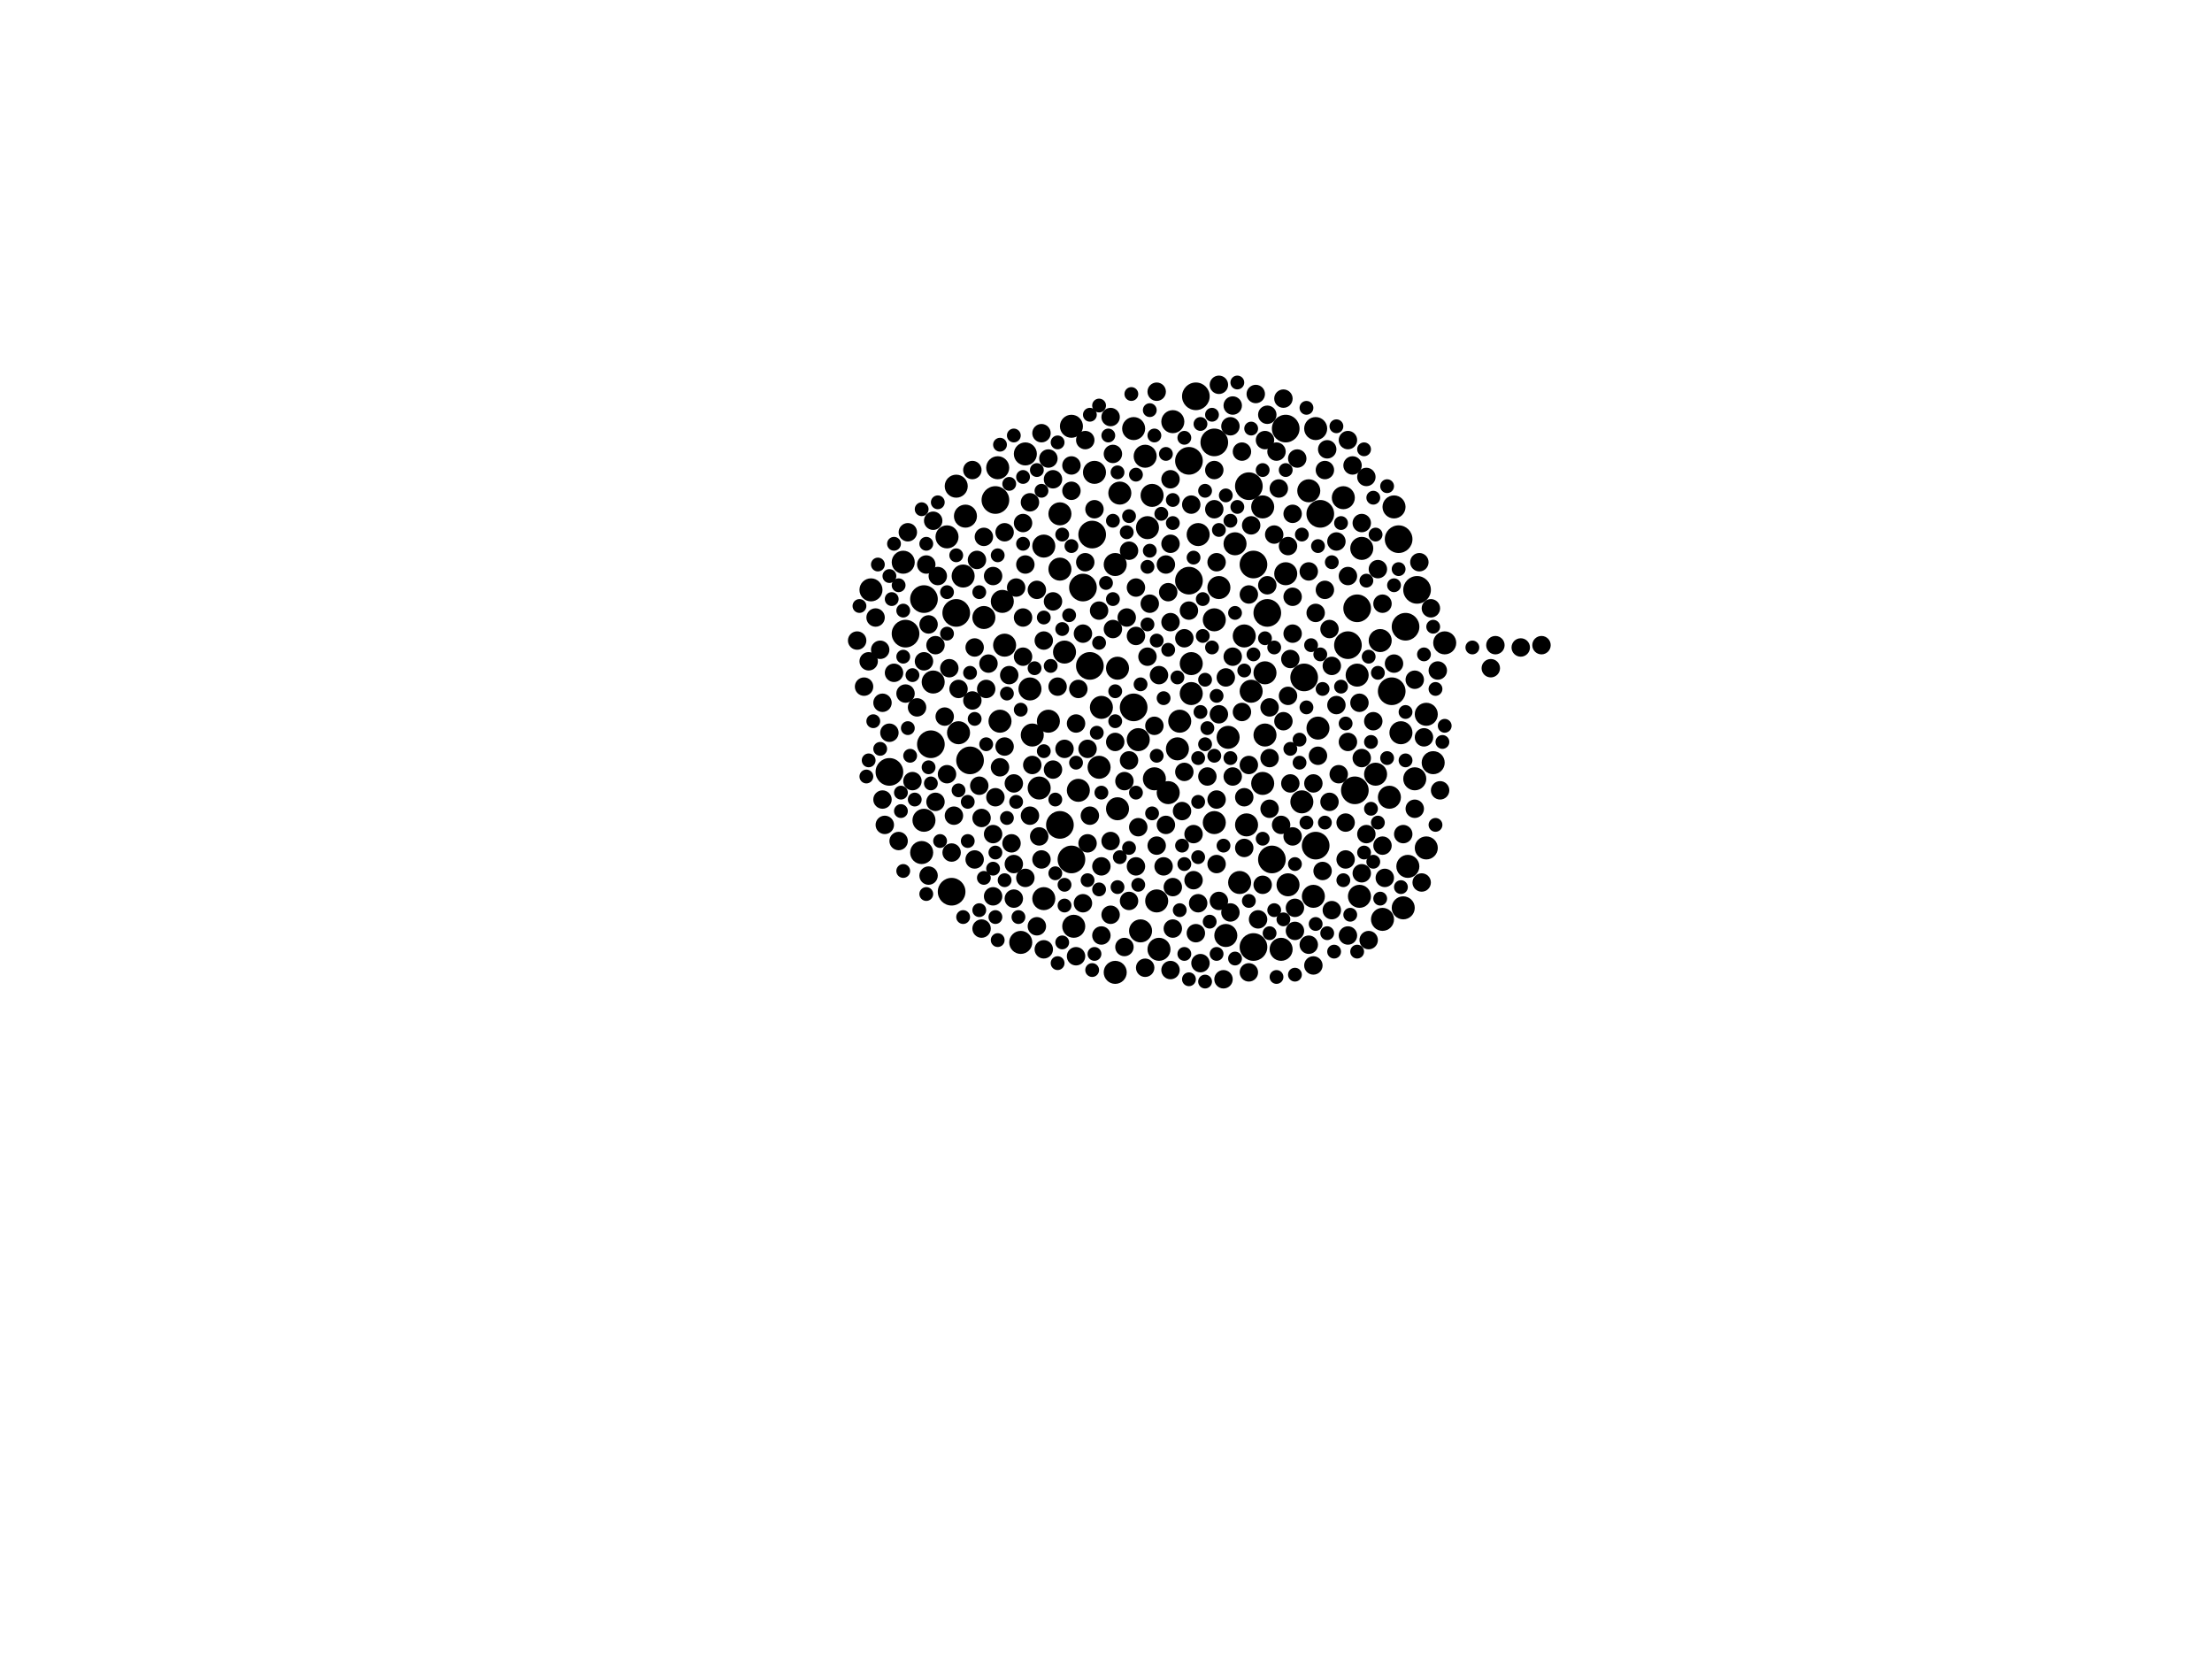 <?xml version="1.0" encoding="utf-8"?>
<svg xmlns="http://www.w3.org/2000/svg"
     xmlns:xlink="http://www.w3.org/1999/xlink" width="1920" height="1440" >

            <defs>
            <style type="text/css"><![CDATA[
circle {stroke: none;}
.c0 {fill: #000000;}
]]></style>
            </defs>
<rect x="0" y="0" width="1920" height="1440" fill="white"/>
<circle cx="1054" cy="384" r="12" class="c0"/>
<circle cx="1176" cy="686" r="12" class="c0"/>
<circle cx="808" cy="646" r="12" class="c0"/>
<circle cx="1032" cy="400" r="12" class="c0"/>
<circle cx="1220" cy="544" r="12" class="c0"/>
<circle cx="1178" cy="528" r="12" class="c0"/>
<circle cx="842" cy="660" r="12" class="c0"/>
<circle cx="830" cy="532" r="12" class="c0"/>
<circle cx="1132" cy="588" r="12" class="c0"/>
<circle cx="802" cy="520" r="12" class="c0"/>
<circle cx="984" cy="614" r="12" class="c0"/>
<circle cx="772" cy="670" r="12" class="c0"/>
<circle cx="1208" cy="600" r="12" class="c0"/>
<circle cx="1032" cy="504" r="12" class="c0"/>
<circle cx="930" cy="746" r="12" class="c0"/>
<circle cx="920" cy="716" r="12" class="c0"/>
<circle cx="1230" cy="512" r="12" class="c0"/>
<circle cx="1088" cy="822" r="12" class="c0"/>
<circle cx="946" cy="578" r="12" class="c0"/>
<circle cx="1116" cy="372" r="12" class="c0"/>
<circle cx="1038" cy="344" r="12" class="c0"/>
<circle cx="1170" cy="560" r="12" class="c0"/>
<circle cx="1104" cy="746" r="12" class="c0"/>
<circle cx="940" cy="510" r="12" class="c0"/>
<circle cx="1088" cy="490" r="12" class="c0"/>
<circle cx="1084" cy="422" r="12" class="c0"/>
<circle cx="864" cy="434" r="12" class="c0"/>
<circle cx="948" cy="464" r="12" class="c0"/>
<circle cx="786" cy="550" r="12" class="c0"/>
<circle cx="826" cy="774" r="12" class="c0"/>
<circle cx="1142" cy="734" r="12" class="c0"/>
<circle cx="1146" cy="446" r="12" class="c0"/>
<circle cx="1214" cy="468" r="12" class="c0"/>
<circle cx="1100" cy="532" r="12" class="c0"/>
<circle cx="1006" cy="824" r="10" class="c0"/>
<circle cx="1024" cy="626" r="10" class="c0"/>
<circle cx="1066" cy="640" r="10" class="c0"/>
<circle cx="836" cy="500" r="10" class="c0"/>
<circle cx="894" cy="598" r="10" class="c0"/>
<circle cx="1034" cy="576" r="10" class="c0"/>
<circle cx="1222" cy="752" r="10" class="c0"/>
<circle cx="1098" cy="638" r="10" class="c0"/>
<circle cx="1096" cy="680" r="10" class="c0"/>
<circle cx="890" cy="394" r="10" class="c0"/>
<circle cx="970" cy="580" r="10" class="c0"/>
<circle cx="996" cy="458" r="10" class="c0"/>
<circle cx="756" cy="512" r="10" class="c0"/>
<circle cx="822" cy="466" r="10" class="c0"/>
<circle cx="1178" cy="586" r="10" class="c0"/>
<circle cx="956" cy="614" r="10" class="c0"/>
<circle cx="984" cy="372" r="10" class="c0"/>
<circle cx="1144" cy="632" r="10" class="c0"/>
<circle cx="1130" cy="696" r="10" class="c0"/>
<circle cx="910" cy="626" r="10" class="c0"/>
<circle cx="866" cy="406" r="10" class="c0"/>
<circle cx="906" cy="780" r="10" class="c0"/>
<circle cx="1140" cy="778" r="10" class="c0"/>
<circle cx="1014" cy="688" r="10" class="c0"/>
<circle cx="932" cy="804" r="10" class="c0"/>
<circle cx="988" cy="642" r="10" class="c0"/>
<circle cx="1002" cy="676" r="10" class="c0"/>
<circle cx="886" cy="818" r="10" class="c0"/>
<circle cx="930" cy="370" r="10" class="c0"/>
<circle cx="1034" cy="602" r="10" class="c0"/>
<circle cx="1206" cy="692" r="10" class="c0"/>
<circle cx="1136" cy="426" r="10" class="c0"/>
<circle cx="838" cy="448" r="10" class="c0"/>
<circle cx="1182" cy="476" r="10" class="c0"/>
<circle cx="968" cy="844" r="10" class="c0"/>
<circle cx="1116" cy="498" r="10" class="c0"/>
<circle cx="1198" cy="556" r="10" class="c0"/>
<circle cx="1004" cy="782" r="10" class="c0"/>
<circle cx="1200" cy="798" r="10" class="c0"/>
<circle cx="1064" cy="812" r="10" class="c0"/>
<circle cx="854" cy="536" r="10" class="c0"/>
<circle cx="924" cy="566" r="10" class="c0"/>
<circle cx="1096" cy="440" r="10" class="c0"/>
<circle cx="1194" cy="672" r="10" class="c0"/>
<circle cx="1086" cy="600" r="10" class="c0"/>
<circle cx="1218" cy="788" r="10" class="c0"/>
<circle cx="1216" cy="636" r="10" class="c0"/>
<circle cx="830" cy="422" r="10" class="c0"/>
<circle cx="832" cy="636" r="10" class="c0"/>
<circle cx="1118" cy="768" r="10" class="c0"/>
<circle cx="1076" cy="766" r="10" class="c0"/>
<circle cx="954" cy="666" r="10" class="c0"/>
<circle cx="1238" cy="736" r="10" class="c0"/>
<circle cx="868" cy="626" r="10" class="c0"/>
<circle cx="1082" cy="716" r="10" class="c0"/>
<circle cx="872" cy="560" r="10" class="c0"/>
<circle cx="1054" cy="714" r="10" class="c0"/>
<circle cx="906" cy="474" r="10" class="c0"/>
<circle cx="802" cy="712" r="10" class="c0"/>
<circle cx="1244" cy="662" r="10" class="c0"/>
<circle cx="784" cy="488" r="10" class="c0"/>
<circle cx="1228" cy="676" r="10" class="c0"/>
<circle cx="968" cy="490" r="10" class="c0"/>
<circle cx="1058" cy="510" r="10" class="c0"/>
<circle cx="936" cy="686" r="10" class="c0"/>
<circle cx="972" cy="428" r="10" class="c0"/>
<circle cx="1180" cy="778" r="10" class="c0"/>
<circle cx="870" cy="522" r="10" class="c0"/>
<circle cx="970" cy="702" r="10" class="c0"/>
<circle cx="1166" cy="432" r="10" class="c0"/>
<circle cx="810" cy="592" r="10" class="c0"/>
<circle cx="902" cy="684" r="10" class="c0"/>
<circle cx="896" cy="638" r="10" class="c0"/>
<circle cx="1254" cy="558" r="10" class="c0"/>
<circle cx="1210" cy="440" r="10" class="c0"/>
<circle cx="1142" cy="372" r="10" class="c0"/>
<circle cx="800" cy="740" r="10" class="c0"/>
<circle cx="1072" cy="472" r="10" class="c0"/>
<circle cx="990" cy="808" r="10" class="c0"/>
<circle cx="920" cy="494" r="10" class="c0"/>
<circle cx="1040" cy="464" r="10" class="c0"/>
<circle cx="1098" cy="584" r="10" class="c0"/>
<circle cx="1238" cy="620" r="10" class="c0"/>
<circle cx="1054" cy="538" r="10" class="c0"/>
<circle cx="950" cy="410" r="10" class="c0"/>
<circle cx="1112" cy="824" r="10" class="c0"/>
<circle cx="920" cy="446" r="10" class="c0"/>
<circle cx="1018" cy="366" r="10" class="c0"/>
<circle cx="1080" cy="552" r="10" class="c0"/>
<circle cx="994" cy="396" r="10" class="c0"/>
<circle cx="1022" cy="650" r="10" class="c0"/>
<circle cx="1000" cy="430" r="10" class="c0"/>
<circle cx="1070" cy="674" r="8" class="c0"/>
<circle cx="856" cy="598" r="8" class="c0"/>
<circle cx="976" cy="678" r="8" class="c0"/>
<circle cx="864" cy="692" r="8" class="c0"/>
<circle cx="828" cy="708" r="8" class="c0"/>
<circle cx="862" cy="500" r="8" class="c0"/>
<circle cx="1016" cy="842" r="8" class="c0"/>
<circle cx="1160" cy="470" r="8" class="c0"/>
<circle cx="1182" cy="454" r="8" class="c0"/>
<circle cx="1250" cy="686" r="8" class="c0"/>
<circle cx="1174" cy="404" r="8" class="c0"/>
<circle cx="1004" cy="734" r="8" class="c0"/>
<circle cx="914" cy="522" r="8" class="c0"/>
<circle cx="940" cy="784" r="8" class="c0"/>
<circle cx="1056" cy="694" r="8" class="c0"/>
<circle cx="1034" cy="438" r="8" class="c0"/>
<circle cx="1156" cy="790" r="8" class="c0"/>
<circle cx="1114" cy="626" r="8" class="c0"/>
<circle cx="1126" cy="398" r="8" class="c0"/>
<circle cx="1038" cy="810" r="8" class="c0"/>
<circle cx="896" cy="664" r="8" class="c0"/>
<circle cx="910" cy="398" r="8" class="c0"/>
<circle cx="964" cy="730" r="8" class="c0"/>
<circle cx="1122" cy="726" r="8" class="c0"/>
<circle cx="956" cy="812" r="8" class="c0"/>
<circle cx="1168" cy="746" r="8" class="c0"/>
<circle cx="914" cy="668" r="8" class="c0"/>
<circle cx="852" cy="806" r="8" class="c0"/>
<circle cx="1110" cy="424" r="8" class="c0"/>
<circle cx="906" cy="556" r="8" class="c0"/>
<circle cx="988" cy="718" r="8" class="c0"/>
<circle cx="1170" cy="382" r="8" class="c0"/>
<circle cx="944" cy="732" r="8" class="c0"/>
<circle cx="880" cy="780" r="8" class="c0"/>
<circle cx="1084" cy="664" r="8" class="c0"/>
<circle cx="890" cy="762" r="8" class="c0"/>
<circle cx="750" cy="596" r="8" class="c0"/>
<circle cx="894" cy="708" r="8" class="c0"/>
<circle cx="1036" cy="764" r="8" class="c0"/>
<circle cx="1048" cy="674" r="8" class="c0"/>
<circle cx="1064" cy="588" r="8" class="c0"/>
<circle cx="776" cy="584" r="8" class="c0"/>
<circle cx="846" cy="562" r="8" class="c0"/>
<circle cx="1124" cy="788" r="8" class="c0"/>
<circle cx="998" cy="524" r="8" class="c0"/>
<circle cx="924" cy="650" r="8" class="c0"/>
<circle cx="1012" cy="716" r="8" class="c0"/>
<circle cx="914" cy="416" r="8" class="c0"/>
<circle cx="890" cy="490" r="8" class="c0"/>
<circle cx="850" cy="682" r="8" class="c0"/>
<circle cx="878" cy="732" r="8" class="c0"/>
<circle cx="906" cy="824" r="8" class="c0"/>
<circle cx="1010" cy="752" r="8" class="c0"/>
<circle cx="986" cy="510" r="8" class="c0"/>
<circle cx="1232" cy="488" r="8" class="c0"/>
<circle cx="792" cy="678" r="8" class="c0"/>
<circle cx="772" cy="636" r="8" class="c0"/>
<circle cx="1056" cy="750" r="8" class="c0"/>
<circle cx="1056" cy="488" r="8" class="c0"/>
<circle cx="1006" cy="586" r="8" class="c0"/>
<circle cx="1122" cy="446" r="8" class="c0"/>
<circle cx="1068" cy="792" r="8" class="c0"/>
<circle cx="1144" cy="656" r="8" class="c0"/>
<circle cx="1150" cy="512" r="8" class="c0"/>
<circle cx="1150" cy="408" r="8" class="c0"/>
<circle cx="1242" cy="528" r="8" class="c0"/>
<circle cx="964" cy="362" r="8" class="c0"/>
<circle cx="1124" cy="808" r="8" class="c0"/>
<circle cx="980" cy="660" r="8" class="c0"/>
<circle cx="760" cy="536" r="8" class="c0"/>
<circle cx="766" cy="694" r="8" class="c0"/>
<circle cx="1338" cy="560" r="8" class="c0"/>
<circle cx="810" cy="452" r="8" class="c0"/>
<circle cx="1140" cy="838" r="8" class="c0"/>
<circle cx="802" cy="574" r="8" class="c0"/>
<circle cx="1170" cy="812" r="8" class="c0"/>
<circle cx="1162" cy="672" r="8" class="c0"/>
<circle cx="1186" cy="724" r="8" class="c0"/>
<circle cx="986" cy="752" r="8" class="c0"/>
<circle cx="1298" cy="560" r="8" class="c0"/>
<circle cx="868" cy="666" r="8" class="c0"/>
<circle cx="940" cy="550" r="8" class="c0"/>
<circle cx="1228" cy="590" r="8" class="c0"/>
<circle cx="1192" cy="626" r="8" class="c0"/>
<circle cx="826" cy="740" r="8" class="c0"/>
<circle cx="1096" cy="768" r="8" class="c0"/>
<circle cx="820" cy="622" r="8" class="c0"/>
<circle cx="900" cy="804" r="8" class="c0"/>
<circle cx="1320" cy="562" r="8" class="c0"/>
<circle cx="1234" cy="766" r="8" class="c0"/>
<circle cx="1028" cy="554" r="8" class="c0"/>
<circle cx="768" cy="716" r="8" class="c0"/>
<circle cx="1142" cy="532" r="8" class="c0"/>
<circle cx="1084" cy="516" r="8" class="c0"/>
<circle cx="1070" cy="352" r="8" class="c0"/>
<circle cx="1102" cy="702" r="8" class="c0"/>
<circle cx="1118" cy="604" r="8" class="c0"/>
<circle cx="966" cy="546" r="8" class="c0"/>
<circle cx="1042" cy="836" r="8" class="c0"/>
<circle cx="1040" cy="784" r="8" class="c0"/>
<circle cx="954" cy="530" r="8" class="c0"/>
<circle cx="1122" cy="518" r="8" class="c0"/>
<circle cx="1168" cy="714" r="8" class="c0"/>
<circle cx="894" cy="436" r="8" class="c0"/>
<circle cx="1036" cy="724" r="8" class="c0"/>
<circle cx="1156" cy="578" r="8" class="c0"/>
<circle cx="1054" cy="442" r="8" class="c0"/>
<circle cx="942" cy="382" r="8" class="c0"/>
<circle cx="1092" cy="798" r="8" class="c0"/>
<circle cx="946" cy="708" r="8" class="c0"/>
<circle cx="1100" cy="360" r="8" class="c0"/>
<circle cx="1136" cy="820" r="8" class="c0"/>
<circle cx="1120" cy="572" r="8" class="c0"/>
<circle cx="1106" cy="464" r="8" class="c0"/>
<circle cx="1200" cy="524" r="8" class="c0"/>
<circle cx="1032" cy="530" r="8" class="c0"/>
<circle cx="1122" cy="550" r="8" class="c0"/>
<circle cx="904" cy="746" r="8" class="c0"/>
<circle cx="1098" cy="382" r="8" class="c0"/>
<circle cx="1026" cy="704" r="8" class="c0"/>
<circle cx="978" cy="536" r="8" class="c0"/>
<circle cx="880" cy="680" r="8" class="c0"/>
<circle cx="968" cy="644" r="8" class="c0"/>
<circle cx="1058" cy="334" r="8" class="c0"/>
<circle cx="956" cy="752" r="8" class="c0"/>
<circle cx="1228" cy="702" r="8" class="c0"/>
<circle cx="888" cy="454" r="8" class="c0"/>
<circle cx="1170" cy="500" r="8" class="c0"/>
<circle cx="1170" cy="644" r="8" class="c0"/>
<circle cx="862" cy="724" r="8" class="c0"/>
<circle cx="862" cy="778" r="8" class="c0"/>
<circle cx="934" cy="830" r="8" class="c0"/>
<circle cx="812" cy="560" r="8" class="c0"/>
<circle cx="1294" cy="580" r="8" class="c0"/>
<circle cx="980" cy="478" r="8" class="c0"/>
<circle cx="1004" cy="340" r="8" class="c0"/>
<circle cx="934" cy="628" r="8" class="c0"/>
<circle cx="872" cy="648" r="8" class="c0"/>
<circle cx="882" cy="510" r="8" class="c0"/>
<circle cx="888" cy="570" r="8" class="c0"/>
<circle cx="1202" cy="762" r="8" class="c0"/>
<circle cx="1080" cy="736" r="8" class="c0"/>
<circle cx="918" cy="596" r="8" class="c0"/>
<circle cx="764" cy="564" r="8" class="c0"/>
<circle cx="846" cy="746" r="8" class="c0"/>
<circle cx="1160" cy="612" r="8" class="c0"/>
<circle cx="806" cy="542" r="8" class="c0"/>
<circle cx="1018" cy="806" r="8" class="c0"/>
<circle cx="888" cy="536" r="8" class="c0"/>
<circle cx="788" cy="462" r="8" class="c0"/>
<circle cx="1078" cy="618" r="8" class="c0"/>
<circle cx="904" cy="376" r="8" class="c0"/>
<circle cx="1080" cy="692" r="8" class="c0"/>
<circle cx="854" cy="466" r="8" class="c0"/>
<circle cx="1014" cy="514" r="8" class="c0"/>
<circle cx="796" cy="614" r="8" class="c0"/>
<circle cx="804" cy="490" r="8" class="c0"/>
<circle cx="880" cy="750" r="8" class="c0"/>
<circle cx="1016" cy="540" r="8" class="c0"/>
<circle cx="744" cy="556" r="8" class="c0"/>
<circle cx="806" cy="760" r="8" class="c0"/>
<circle cx="812" cy="696" r="8" class="c0"/>
<circle cx="980" cy="782" r="8" class="c0"/>
<circle cx="1236" cy="640" r="8" class="c0"/>
<circle cx="1200" cy="734" r="8" class="c0"/>
<circle cx="902" cy="726" r="8" class="c0"/>
<circle cx="872" cy="462" r="8" class="c0"/>
<circle cx="930" cy="426" r="8" class="c0"/>
<circle cx="1148" cy="756" r="8" class="c0"/>
<circle cx="814" cy="500" r="8" class="c0"/>
<circle cx="1152" cy="390" r="8" class="c0"/>
<circle cx="832" cy="598" r="8" class="c0"/>
<circle cx="858" cy="576" r="8" class="c0"/>
<circle cx="966" cy="394" r="8" class="c0"/>
<circle cx="1070" cy="570" r="8" class="c0"/>
<circle cx="844" cy="608" r="8" class="c0"/>
<circle cx="844" cy="408" r="8" class="c0"/>
<circle cx="1196" cy="494" r="8" class="c0"/>
<circle cx="1054" cy="408" r="8" class="c0"/>
<circle cx="996" cy="570" r="8" class="c0"/>
<circle cx="1068" cy="370" r="8" class="c0"/>
<circle cx="1062" cy="850" r="8" class="c0"/>
<circle cx="944" cy="650" r="8" class="c0"/>
<circle cx="1018" cy="770" r="8" class="c0"/>
<circle cx="1182" cy="758" r="8" class="c0"/>
<circle cx="930" cy="404" r="8" class="c0"/>
<circle cx="1154" cy="696" r="8" class="c0"/>
<circle cx="1002" cy="630" r="8" class="c0"/>
<circle cx="1012" cy="490" r="8" class="c0"/>
<circle cx="754" cy="574" r="8" class="c0"/>
<circle cx="1028" cy="670" r="8" class="c0"/>
<circle cx="964" cy="794" r="8" class="c0"/>
<circle cx="1120" cy="680" r="8" class="c0"/>
<circle cx="1186" cy="414" r="8" class="c0"/>
<circle cx="1140" cy="680" r="8" class="c0"/>
<circle cx="1058" cy="620" r="8" class="c0"/>
<circle cx="976" cy="822" r="8" class="c0"/>
<circle cx="1086" cy="456" r="8" class="c0"/>
<circle cx="1180" cy="610" r="8" class="c0"/>
<circle cx="1114" cy="346" r="8" class="c0"/>
<circle cx="1118" cy="474" r="8" class="c0"/>
<circle cx="950" cy="442" r="8" class="c0"/>
<circle cx="852" cy="710" r="8" class="c0"/>
<circle cx="780" cy="730" r="8" class="c0"/>
<circle cx="900" cy="512" r="8" class="c0"/>
<circle cx="848" cy="486" r="8" class="c0"/>
<circle cx="994" cy="840" r="8" class="c0"/>
<circle cx="1016" cy="416" r="8" class="c0"/>
<circle cx="1100" cy="508" r="8" class="c0"/>
<circle cx="1078" cy="392" r="8" class="c0"/>
<circle cx="1058" cy="782" r="8" class="c0"/>
<circle cx="986" cy="552" r="8" class="c0"/>
<circle cx="1084" cy="844" r="8" class="c0"/>
<circle cx="1210" cy="576" r="8" class="c0"/>
<circle cx="1248" cy="582" r="8" class="c0"/>
<circle cx="1102" cy="658" r="8" class="c0"/>
<circle cx="1218" cy="724" r="8" class="c0"/>
<circle cx="936" cy="598" r="8" class="c0"/>
<circle cx="1108" cy="392" r="8" class="c0"/>
<circle cx="822" cy="672" r="8" class="c0"/>
<circle cx="942" cy="488" r="8" class="c0"/>
<circle cx="1154" cy="546" r="8" class="c0"/>
<circle cx="1090" cy="342" r="8" class="c0"/>
<circle cx="1112" cy="716" r="8" class="c0"/>
<circle cx="1016" cy="472" r="8" class="c0"/>
<circle cx="1136" cy="496" r="8" class="c0"/>
<circle cx="1102" cy="614" r="8" class="c0"/>
<circle cx="1182" cy="658" r="8" class="c0"/>
<circle cx="766" cy="610" r="8" class="c0"/>
<circle cx="1188" cy="816" r="8" class="c0"/>
<circle cx="786" cy="602" r="8" class="c0"/>
<circle cx="824" cy="580" r="8" class="c0"/>
<circle cx="876" cy="586" r="8" class="c0"/>
<circle cx="1220" cy="660" r="6" class="c0"/>
<circle cx="1106" cy="790" r="6" class="c0"/>
<circle cx="966" cy="520" r="6" class="c0"/>
<circle cx="1108" cy="848" r="6" class="c0"/>
<circle cx="1040" cy="744" r="6" class="c0"/>
<circle cx="1148" cy="598" r="6" class="c0"/>
<circle cx="888" cy="472" r="6" class="c0"/>
<circle cx="996" cy="492" r="6" class="c0"/>
<circle cx="850" cy="790" r="6" class="c0"/>
<circle cx="1246" cy="598" r="6" class="c0"/>
<circle cx="886" cy="616" r="6" class="c0"/>
<circle cx="1168" cy="628" r="6" class="c0"/>
<circle cx="1074" cy="440" r="6" class="c0"/>
<circle cx="986" cy="412" r="6" class="c0"/>
<circle cx="1156" cy="488" r="6" class="c0"/>
<circle cx="830" cy="482" r="6" class="c0"/>
<circle cx="1004" cy="556" r="6" class="c0"/>
<circle cx="790" cy="656" r="6" class="c0"/>
<circle cx="840" cy="730" r="6" class="c0"/>
<circle cx="1134" cy="614" r="6" class="c0"/>
<circle cx="1002" cy="378" r="6" class="c0"/>
<circle cx="1000" cy="706" r="6" class="c0"/>
<circle cx="970" cy="770" r="6" class="c0"/>
<circle cx="1018" cy="454" r="6" class="c0"/>
<circle cx="1024" cy="790" r="6" class="c0"/>
<circle cx="1138" cy="560" r="6" class="c0"/>
<circle cx="866" cy="482" r="6" class="c0"/>
<circle cx="1192" cy="432" r="6" class="c0"/>
<circle cx="1246" cy="716" r="6" class="c0"/>
<circle cx="772" cy="500" r="6" class="c0"/>
<circle cx="900" cy="408" r="6" class="c0"/>
<circle cx="1120" cy="650" r="6" class="c0"/>
<circle cx="822" cy="550" r="6" class="c0"/>
<circle cx="1012" cy="394" r="6" class="c0"/>
<circle cx="1134" cy="714" r="6" class="c0"/>
<circle cx="774" cy="520" r="6" class="c0"/>
<circle cx="1048" cy="632" r="6" class="c0"/>
<circle cx="880" cy="378" r="6" class="c0"/>
<circle cx="842" cy="584" r="6" class="c0"/>
<circle cx="1050" cy="800" r="6" class="c0"/>
<circle cx="782" cy="704" r="6" class="c0"/>
<circle cx="1152" cy="810" r="6" class="c0"/>
<circle cx="980" cy="736" r="6" class="c0"/>
<circle cx="1130" cy="464" r="6" class="c0"/>
<circle cx="1046" cy="646" r="6" class="c0"/>
<circle cx="864" cy="796" r="6" class="c0"/>
<circle cx="1236" cy="568" r="6" class="c0"/>
<circle cx="1058" cy="460" r="6" class="c0"/>
<circle cx="836" cy="796" r="6" class="c0"/>
<circle cx="1190" cy="644" r="6" class="c0"/>
<circle cx="930" cy="474" r="6" class="c0"/>
<circle cx="978" cy="462" r="6" class="c0"/>
<circle cx="1056" cy="828" r="6" class="c0"/>
<circle cx="1056" cy="604" r="6" class="c0"/>
<circle cx="754" cy="660" r="6" class="c0"/>
<circle cx="816" cy="730" r="6" class="c0"/>
<circle cx="800" cy="442" r="6" class="c0"/>
<circle cx="1052" cy="562" r="6" class="c0"/>
<circle cx="784" cy="756" r="6" class="c0"/>
<circle cx="1178" cy="826" r="6" class="c0"/>
<circle cx="924" cy="768" r="6" class="c0"/>
<circle cx="1166" cy="764" r="6" class="c0"/>
<circle cx="876" cy="420" r="6" class="c0"/>
<circle cx="968" cy="600" r="6" class="c0"/>
<circle cx="1028" cy="380" r="6" class="c0"/>
<circle cx="1004" cy="656" r="6" class="c0"/>
<circle cx="1010" cy="606" r="6" class="c0"/>
<circle cx="1124" cy="846" r="6" class="c0"/>
<circle cx="1196" cy="714" r="6" class="c0"/>
<circle cx="854" cy="762" r="6" class="c0"/>
<circle cx="814" cy="436" r="6" class="c0"/>
<circle cx="1028" cy="828" r="6" class="c0"/>
<circle cx="912" cy="578" r="6" class="c0"/>
<circle cx="792" cy="586" r="6" class="c0"/>
<circle cx="1064" cy="430" r="6" class="c0"/>
<circle cx="998" cy="478" r="6" class="c0"/>
<circle cx="1204" cy="658" r="6" class="c0"/>
<circle cx="862" cy="754" r="6" class="c0"/>
<circle cx="922" cy="546" r="6" class="c0"/>
<circle cx="1044" cy="552" r="6" class="c0"/>
<circle cx="872" cy="764" r="6" class="c0"/>
<circle cx="1196" cy="584" r="6" class="c0"/>
<circle cx="1032" cy="850" r="6" class="c0"/>
<circle cx="1014" cy="564" r="6" class="c0"/>
<circle cx="1254" cy="630" r="6" class="c0"/>
<circle cx="1210" cy="508" r="6" class="c0"/>
<circle cx="980" cy="448" r="6" class="c0"/>
<circle cx="1042" cy="368" r="6" class="c0"/>
<circle cx="840" cy="696" r="6" class="c0"/>
<circle cx="1072" cy="832" r="6" class="c0"/>
<circle cx="972" cy="744" r="6" class="c0"/>
<circle cx="882" cy="696" r="6" class="c0"/>
<circle cx="1244" cy="544" r="6" class="c0"/>
<circle cx="924" cy="786" r="6" class="c0"/>
<circle cx="962" cy="378" r="6" class="c0"/>
<circle cx="982" cy="342" r="6" class="c0"/>
<circle cx="874" cy="710" r="6" class="c0"/>
<circle cx="954" cy="352" r="6" class="c0"/>
<circle cx="1184" cy="390" r="6" class="c0"/>
<circle cx="1186" cy="504" r="6" class="c0"/>
<circle cx="956" cy="688" r="6" class="c0"/>
<circle cx="1128" cy="662" r="6" class="c0"/>
<circle cx="762" cy="490" r="6" class="c0"/>
<circle cx="998" cy="356" r="6" class="c0"/>
<circle cx="1172" cy="794" r="6" class="c0"/>
<circle cx="988" cy="768" r="6" class="c0"/>
<circle cx="1194" cy="464" r="6" class="c0"/>
<circle cx="906" cy="536" r="6" class="c0"/>
<circle cx="1124" cy="750" r="6" class="c0"/>
<circle cx="1022" cy="588" r="6" class="c0"/>
<circle cx="856" cy="646" r="6" class="c0"/>
<circle cx="1204" cy="422" r="6" class="c0"/>
<circle cx="986" cy="688" r="6" class="c0"/>
<circle cx="866" cy="816" r="6" class="c0"/>
<circle cx="1046" cy="426" r="6" class="c0"/>
<circle cx="1096" cy="408" r="6" class="c0"/>
<circle cx="966" cy="452" r="6" class="c0"/>
<circle cx="954" cy="558" r="6" class="c0"/>
<circle cx="950" cy="828" r="6" class="c0"/>
<circle cx="954" cy="772" r="6" class="c0"/>
<circle cx="1184" cy="740" r="6" class="c0"/>
<circle cx="918" cy="836" r="6" class="c0"/>
<circle cx="898" cy="580" r="6" class="c0"/>
<circle cx="948" cy="842" r="6" class="c0"/>
<circle cx="868" cy="386" r="6" class="c0"/>
<circle cx="1278" cy="562" r="6" class="c0"/>
<circle cx="1190" cy="702" r="6" class="c0"/>
<circle cx="928" cy="534" r="6" class="c0"/>
<circle cx="1036" cy="484" r="6" class="c0"/>
<circle cx="764" cy="650" r="6" class="c0"/>
<circle cx="1160" cy="370" r="6" class="c0"/>
<circle cx="916" cy="758" r="6" class="c0"/>
<circle cx="1134" cy="354" r="6" class="c0"/>
<circle cx="1018" cy="434" r="6" class="c0"/>
<circle cx="788" cy="632" r="6" class="c0"/>
<circle cx="1098" cy="554" r="6" class="c0"/>
<circle cx="1084" cy="782" r="6" class="c0"/>
<circle cx="1026" cy="734" r="6" class="c0"/>
<circle cx="1158" cy="826" r="6" class="c0"/>
<circle cx="960" cy="506" r="6" class="c0"/>
<circle cx="784" cy="570" r="6" class="c0"/>
<circle cx="804" cy="776" r="6" class="c0"/>
<circle cx="1054" cy="656" r="6" class="c0"/>
<circle cx="804" cy="472" r="6" class="c0"/>
<circle cx="1072" cy="532" r="6" class="c0"/>
<circle cx="780" cy="508" r="6" class="c0"/>
<circle cx="1088" cy="568" r="6" class="c0"/>
<circle cx="922" cy="818" r="6" class="c0"/>
<circle cx="832" cy="686" r="6" class="c0"/>
<circle cx="946" cy="360" r="6" class="c0"/>
<circle cx="990" cy="594" r="6" class="c0"/>
<circle cx="1062" cy="734" r="6" class="c0"/>
<circle cx="1086" cy="372" r="6" class="c0"/>
<circle cx="884" cy="796" r="6" class="c0"/>
<circle cx="944" cy="764" r="6" class="c0"/>
<circle cx="850" cy="514" r="6" class="c0"/>
<circle cx="1192" cy="748" r="6" class="c0"/>
<circle cx="970" cy="410" r="6" class="c0"/>
<circle cx="776" cy="472" r="6" class="c0"/>
<circle cx="916" cy="694" r="6" class="c0"/>
<circle cx="996" cy="542" r="6" class="c0"/>
<circle cx="794" cy="694" r="6" class="c0"/>
<circle cx="1144" cy="474" r="6" class="c0"/>
<circle cx="1046" cy="852" r="6" class="c0"/>
<circle cx="1142" cy="802" r="6" class="c0"/>
<circle cx="1068" cy="452" r="6" class="c0"/>
<circle cx="1008" cy="446" r="6" class="c0"/>
<circle cx="1068" cy="658" r="6" class="c0"/>
<circle cx="1106" cy="562" r="6" class="c0"/>
<circle cx="758" cy="626" r="6" class="c0"/>
<circle cx="1102" cy="810" r="6" class="c0"/>
<circle cx="1150" cy="714" r="6" class="c0"/>
<circle cx="1052" cy="360" r="6" class="c0"/>
<circle cx="888" cy="414" r="6" class="c0"/>
<circle cx="1214" cy="494" r="6" class="c0"/>
<circle cx="1096" cy="728" r="6" class="c0"/>
<circle cx="904" cy="426" r="6" class="c0"/>
<circle cx="1040" cy="696" r="6" class="c0"/>
<circle cx="1198" cy="780" r="6" class="c0"/>
<circle cx="1220" cy="618" r="6" class="c0"/>
<circle cx="808" cy="680" r="6" class="c0"/>
<circle cx="918" cy="384" r="6" class="c0"/>
<circle cx="1114" cy="798" r="6" class="c0"/>
<circle cx="746" cy="526" r="6" class="c0"/>
<circle cx="1042" cy="618" r="6" class="c0"/>
<circle cx="1080" cy="582" r="6" class="c0"/>
<circle cx="1046" cy="590" r="6" class="c0"/>
<circle cx="1074" cy="332" r="6" class="c0"/>
<circle cx="806" cy="666" r="6" class="c0"/>
<circle cx="864" cy="740" r="6" class="c0"/>
<circle cx="874" cy="602" r="6" class="c0"/>
<circle cx="784" cy="530" r="6" class="c0"/>
<circle cx="1146" cy="568" r="6" class="c0"/>
<circle cx="906" cy="652" r="6" class="c0"/>
<circle cx="1164" cy="454" r="6" class="c0"/>
<circle cx="1216" cy="770" r="6" class="c0"/>
<circle cx="1128" cy="642" r="6" class="c0"/>
<circle cx="846" cy="624" r="6" class="c0"/>
<circle cx="1028" cy="750" r="6" class="c0"/>
<circle cx="1164" cy="596" r="6" class="c0"/>
<circle cx="968" cy="626" r="6" class="c0"/>
<circle cx="934" cy="662" r="6" class="c0"/>
<circle cx="822" cy="514" r="6" class="c0"/>
<circle cx="1188" cy="570" r="6" class="c0"/>
<circle cx="782" cy="688" r="6" class="c0"/>
<circle cx="1116" cy="408" r="6" class="c0"/>
<circle cx="1252" cy="644" r="6" class="c0"/>
<circle cx="752" cy="674" r="6" class="c0"/>
<circle cx="952" cy="636" r="6" class="c0"/>
<circle cx="922" cy="464" r="6" class="c0"/>
<circle cx="1044" cy="520" r="6" class="c0"/>
<circle cx="1040" cy="658" r="6" class="c0"/>
</svg>
